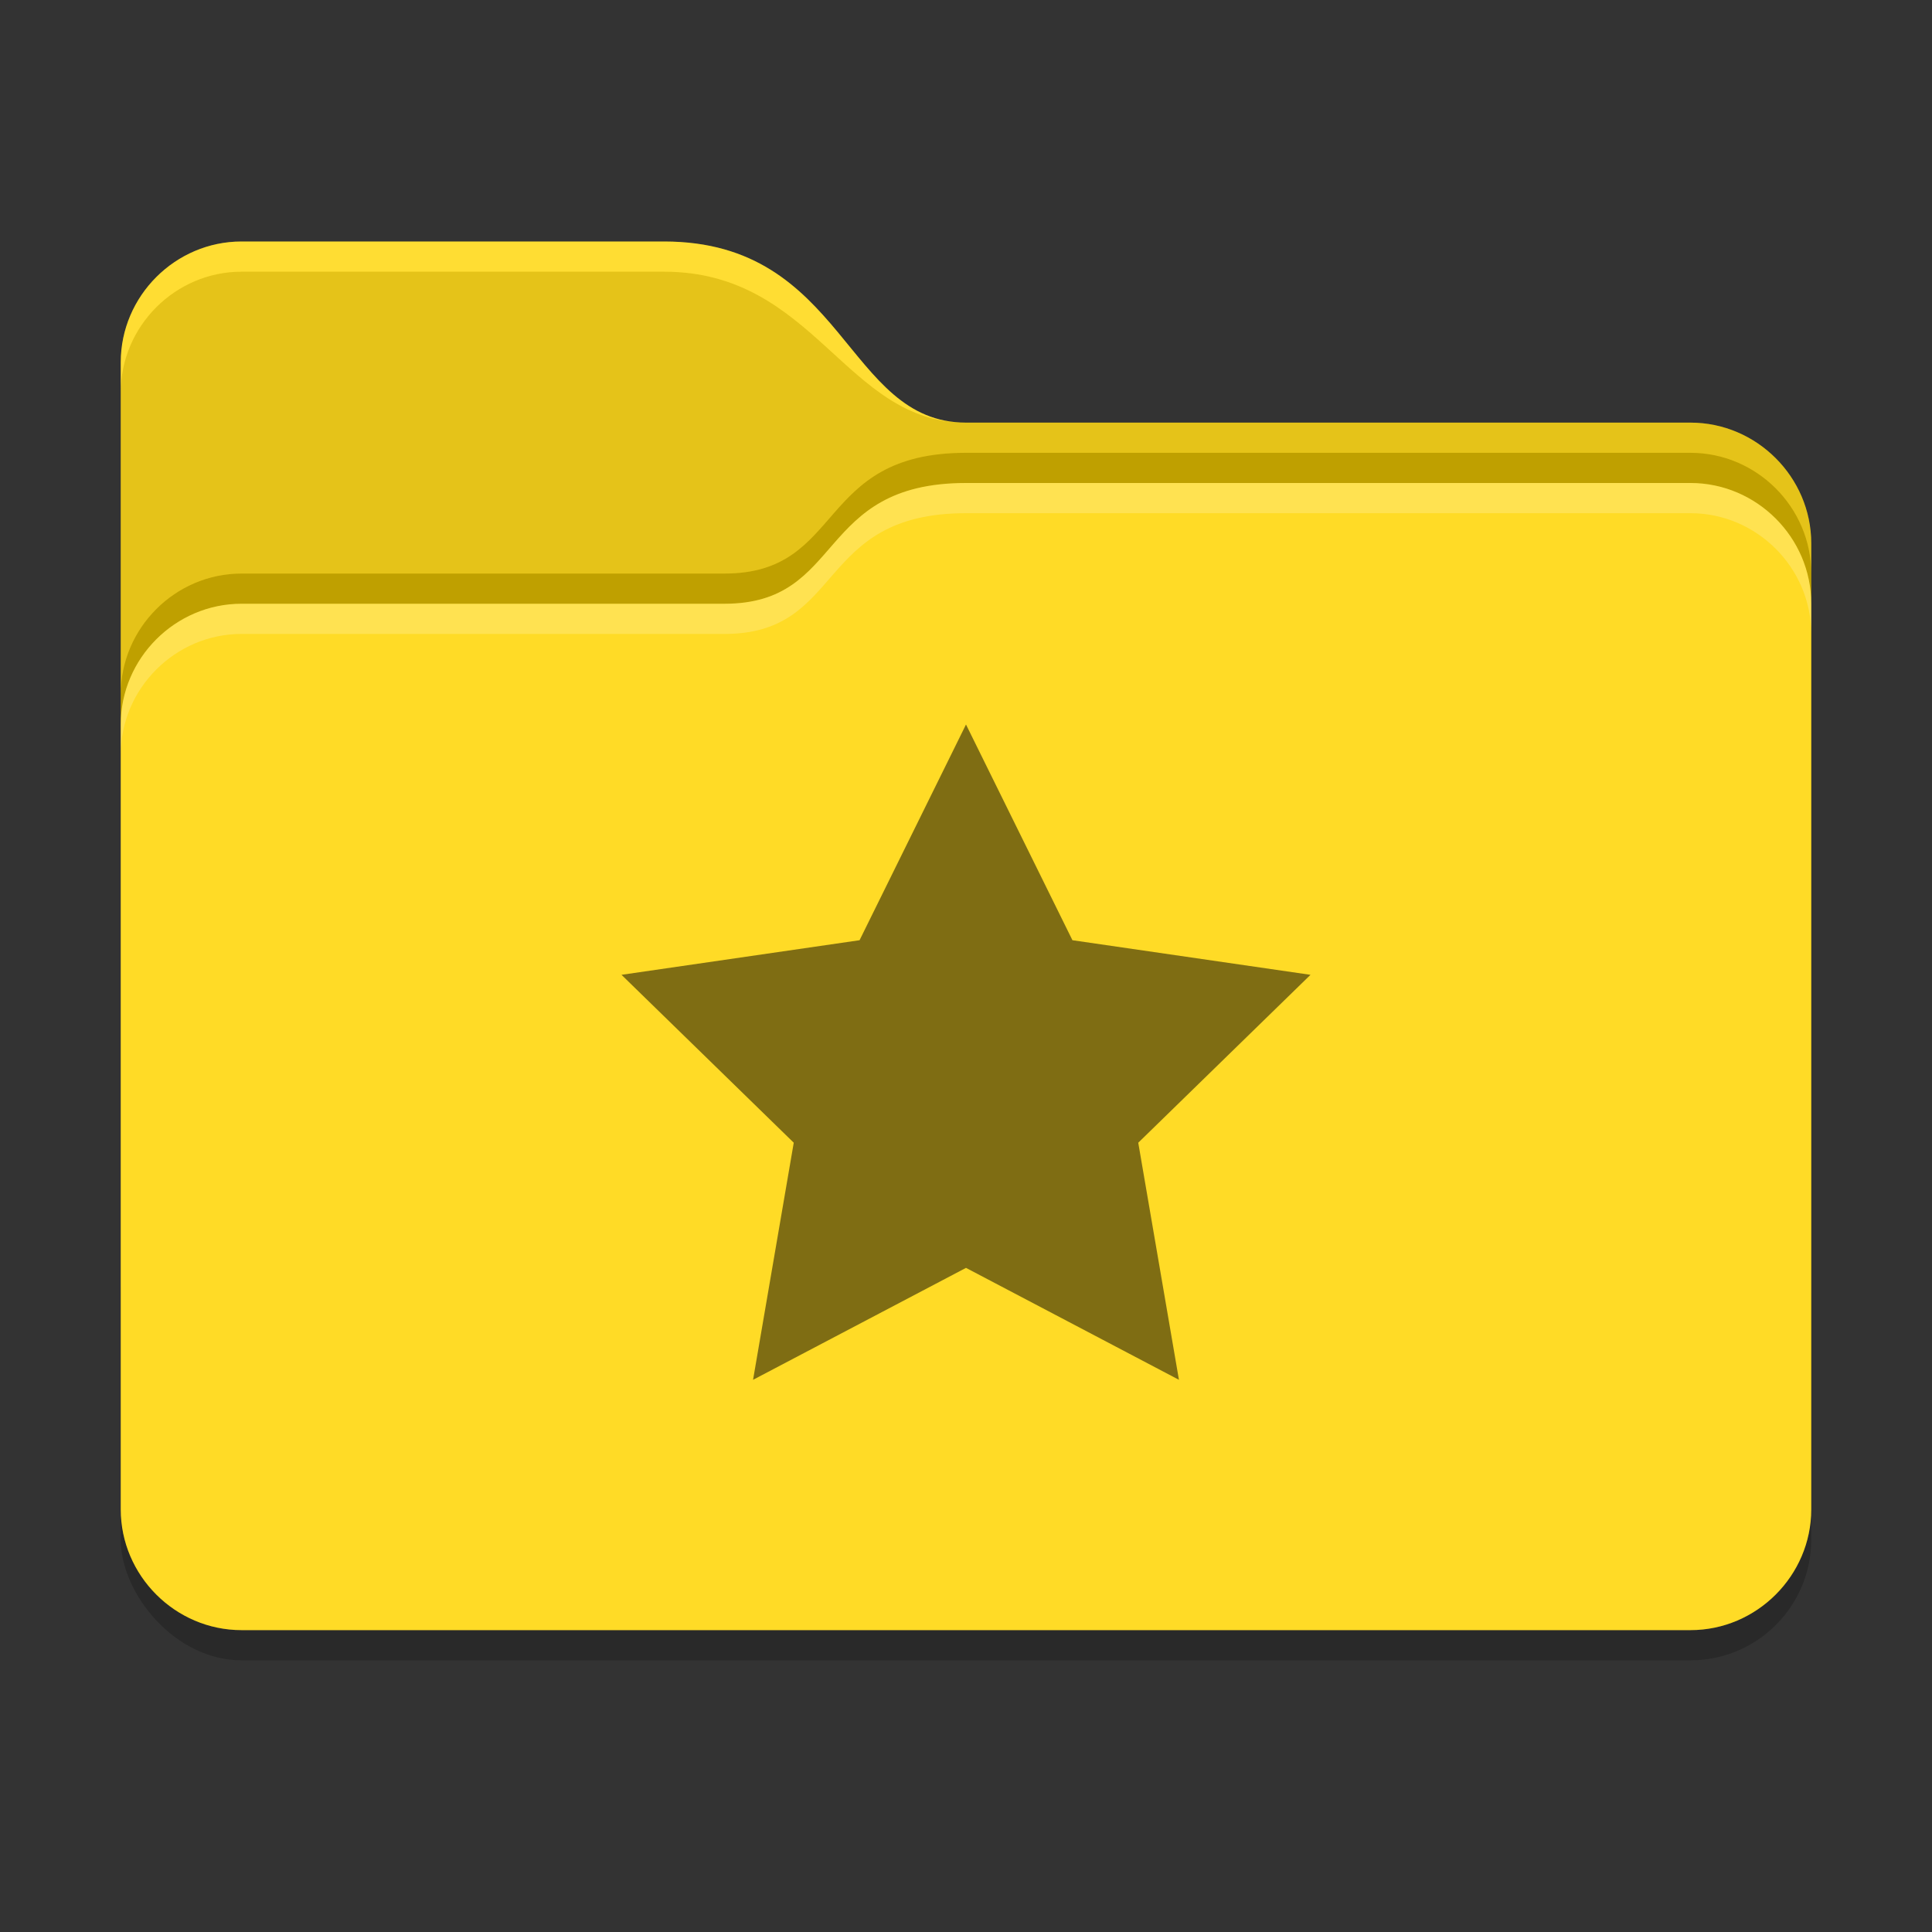 <svg width="32" height="32" version="1" xmlns="http://www.w3.org/2000/svg">
 <rect width="100%" height="100%" fill="#333333" stroke="none"/>
 <rect x="2" y="19.5" width="28" height="8" rx="2" ry="2" opacity=".2"/>
 <path d="m4 4c-1.097 0-2 0.904-2 2v19c0 1.097 0.904 2 2 2h24c1.097 0 2-0.904 2-2v-16c0-1.097-0.904-2-2-2h-12c-2 0-2-3-5-3z" fill="#ffd500"/>
 <path d="m4 4.5c-1.097 0-2 0.904-2 2v5c0-1.097 0.903-2 2-2h8c2 0 1.498-2 4-2h12c1.097 0 2 0.903 2 2v-0.5c0-1.097-0.904-2-2-2h-12c-2 0-2.5-2.5-5-2.5h-7z" style="fill:#808080;opacity:.2"/>
 <path d="m28 8c1.097 0 2 0.904 2 2v15c0 1.097-0.904 2-2 2h-24c-1.097 0-2-0.904-2-2v-13c0-1.097 0.904-2 2-2h8c2 0 1.498-2 4-2z" fill="#fff" opacity=".15"/>
 <path d="m16 7.5c-2.502 0-2 2-4 2h-8c-1.097 0-2 0.903-2 2v0.5c0-1.097 0.904-2 2-2h8c2 0 1.498-2 4-2h12c1.097 0 2 0.904 2 2v-0.5c0-1.097-0.903-2-2-2z" style="opacity:.25"/>
 <path d="m16 8c-2.502 0-2 2-4 2h-8c-1.097 0-2 0.903-2 2v0.5c0-1.097 0.904-2 2-2h8c2 0 1.498-2 4-2h12c1.097 0 2 0.904 2 2v-0.5c0-1.097-0.903-2-2-2z" style="fill:#fff;opacity:.2"/>
 <path d="m4 4c-1.097 0-2 0.904-2 2v0.5c0-1.097 0.903-2 2-2h7c2.5 0 3 2.5 5 2.5-2 0-2-3-5-3z" style="fill:#fff;opacity:.2"/>
 <path d="m16 12 1.763 3.573 3.943 0.573-2.853 2.781 0.674 3.927-3.527-1.854-3.527 1.854 0.674-3.927-2.853-2.781 3.943-0.573z" opacity=".5"/>
</svg>
